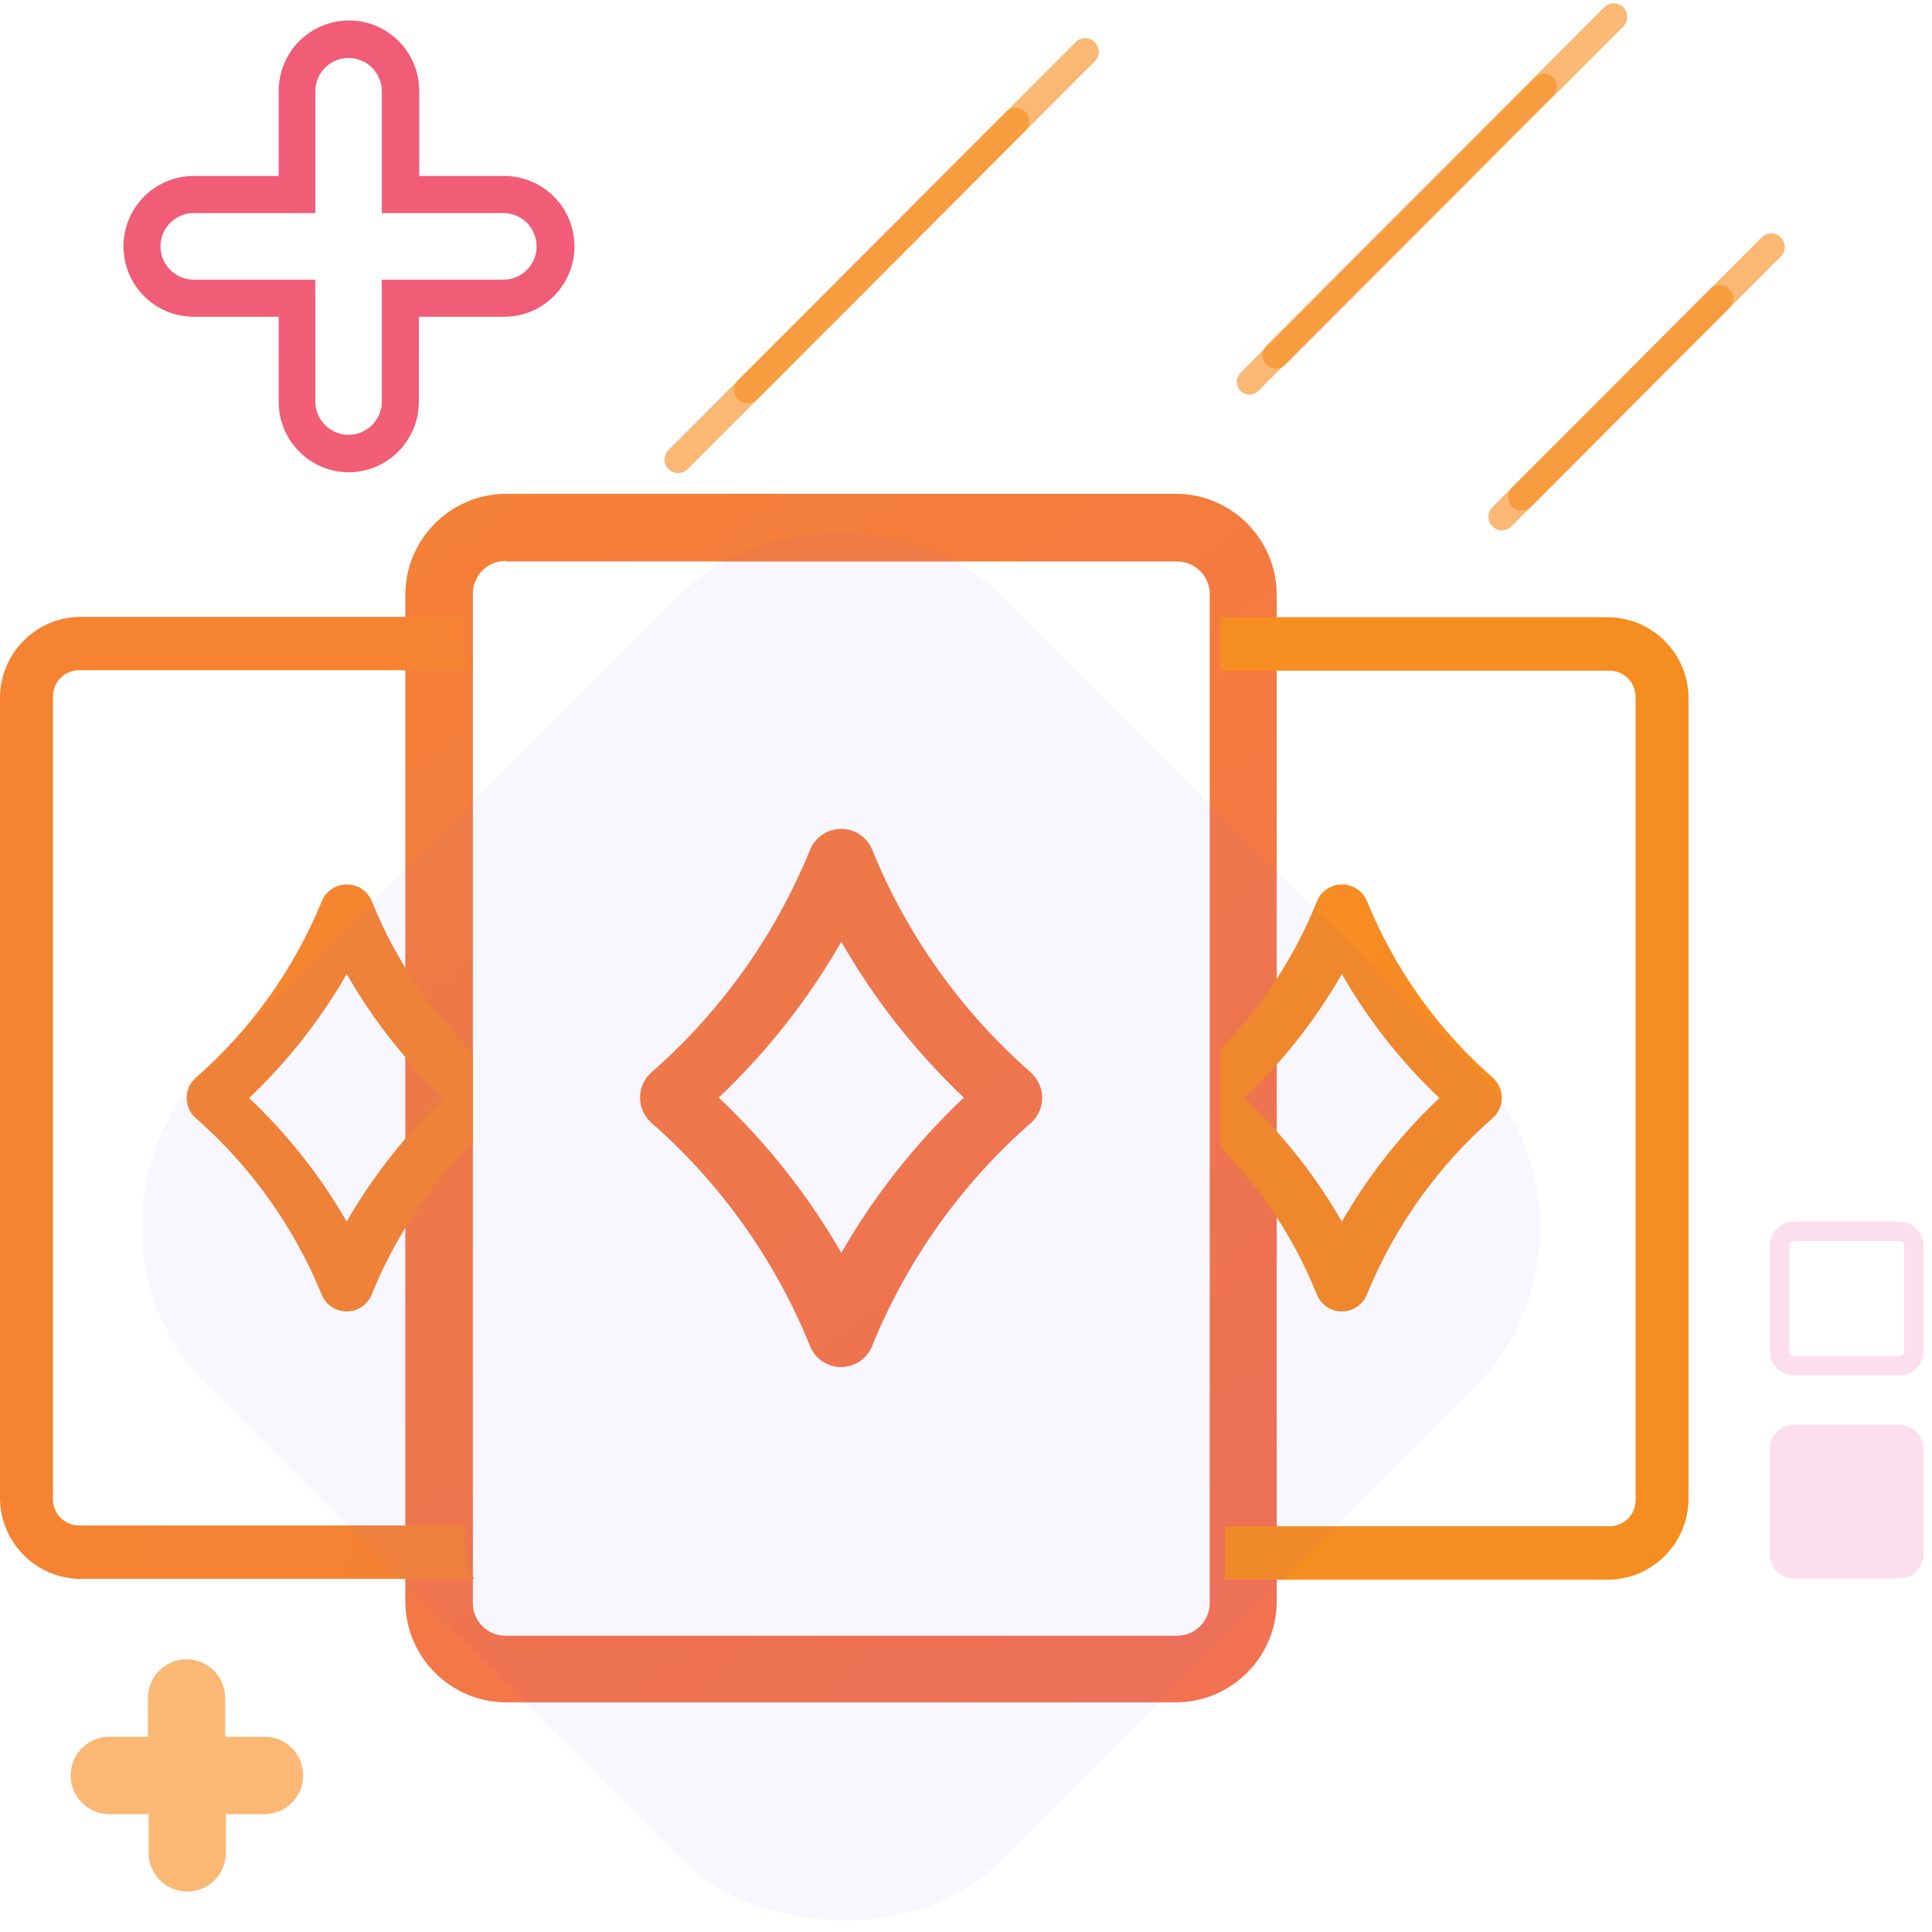 <?xml version="1.0" encoding="UTF-8"?>
<svg width="114px" height="114px" viewBox="0 0 114 114" version="1.1" xmlns="http://www.w3.org/2000/svg" xmlns:xlink="http://www.w3.org/1999/xlink">
    <!-- Generator: Sketch 46.2 (44496) - http://www.bohemiancoding.com/sketch -->
    <title>_Cards Icon</title>
    <desc>Created with Sketch.</desc>
    <defs>
        <linearGradient x1="192.124%" y1="314.279%" x2="-117.984%" y2="-262.415%" id="linearGradient-1">
            <stop stop-color="#EE499A" offset="0%"></stop>
            <stop stop-color="#F05683" offset="10%"></stop>
            <stop stop-color="#F26A5F" offset="27%"></stop>
            <stop stop-color="#F47944" offset="45%"></stop>
            <stop stop-color="#F58430" offset="62%"></stop>
            <stop stop-color="#F68B24" offset="80%"></stop>
            <stop stop-color="#F68D20" offset="98%"></stop>
        </linearGradient>
        <linearGradient x1="17884%" y1="6360.632%" x2="1969%" y2="-3373.179%" id="linearGradient-2">
            <stop stop-color="#EE499A" offset="0%"></stop>
            <stop stop-color="#F05683" offset="10%"></stop>
            <stop stop-color="#F26A5F" offset="27%"></stop>
            <stop stop-color="#F47944" offset="45%"></stop>
            <stop stop-color="#F58430" offset="62%"></stop>
            <stop stop-color="#F68B24" offset="80%"></stop>
            <stop stop-color="#F68D20" offset="98%"></stop>
        </linearGradient>
        <linearGradient x1="17295%" y1="11721.542%" x2="1380%" y2="-6130.641%" id="linearGradient-3">
            <stop stop-color="#EE499A" offset="0%"></stop>
            <stop stop-color="#F05683" offset="10%"></stop>
            <stop stop-color="#F26A5F" offset="27%"></stop>
            <stop stop-color="#F47944" offset="45%"></stop>
            <stop stop-color="#F58430" offset="62%"></stop>
            <stop stop-color="#F68B24" offset="80%"></stop>
            <stop stop-color="#F68D20" offset="98%"></stop>
        </linearGradient>
        <linearGradient x1="9201%" y1="6650.968%" x2="-6714%" y2="-3340.22%" id="linearGradient-4">
            <stop stop-color="#EE499A" offset="0%"></stop>
            <stop stop-color="#F05683" offset="10%"></stop>
            <stop stop-color="#F26A5F" offset="27%"></stop>
            <stop stop-color="#F47944" offset="45%"></stop>
            <stop stop-color="#F58430" offset="62%"></stop>
            <stop stop-color="#F68B24" offset="80%"></stop>
            <stop stop-color="#F68D20" offset="98%"></stop>
        </linearGradient>
        <linearGradient x1="9800%" y1="12144.782%" x2="-6115%" y2="-6320.3%" id="linearGradient-5">
            <stop stop-color="#EE499A" offset="0%"></stop>
            <stop stop-color="#F05683" offset="10%"></stop>
            <stop stop-color="#F26A5F" offset="27%"></stop>
            <stop stop-color="#F47944" offset="45%"></stop>
            <stop stop-color="#F58430" offset="62%"></stop>
            <stop stop-color="#F68B24" offset="80%"></stop>
            <stop stop-color="#F68D20" offset="98%"></stop>
        </linearGradient>
        <linearGradient x1="2326%" y1="-2817%" x2="3266%" y2="14010%" id="linearGradient-6">
            <stop stop-color="#EE499A" offset="0%"></stop>
            <stop stop-color="#F05683" offset="10%"></stop>
            <stop stop-color="#F26A5F" offset="27%"></stop>
            <stop stop-color="#F47944" offset="45%"></stop>
            <stop stop-color="#F58430" offset="62%"></stop>
            <stop stop-color="#F68B24" offset="80%"></stop>
            <stop stop-color="#F68D20" offset="98%"></stop>
        </linearGradient>
        <linearGradient x1="6583%" y1="-1097%" x2="15697%" y2="6079%" id="linearGradient-7">
            <stop stop-color="#EE499A" offset="0%"></stop>
            <stop stop-color="#F05683" offset="10%"></stop>
            <stop stop-color="#F26A5F" offset="27%"></stop>
            <stop stop-color="#F47944" offset="45%"></stop>
            <stop stop-color="#F58430" offset="62%"></stop>
            <stop stop-color="#F68B24" offset="80%"></stop>
            <stop stop-color="#F68D20" offset="98%"></stop>
        </linearGradient>
        <linearGradient x1="5863%" y1="-183%" x2="14977%" y2="6994%" id="linearGradient-8">
            <stop stop-color="#EE499A" offset="0%"></stop>
            <stop stop-color="#F05683" offset="10%"></stop>
            <stop stop-color="#F26A5F" offset="27%"></stop>
            <stop stop-color="#F47944" offset="45%"></stop>
            <stop stop-color="#F58430" offset="62%"></stop>
            <stop stop-color="#F68B24" offset="80%"></stop>
            <stop stop-color="#F68D20" offset="98%"></stop>
        </linearGradient>
    </defs>
    <g id="Landing" stroke="none" stroke-width="1" fill="none" fill-rule="evenodd">
        <g id="Totemic-1920" transform="translate(-785, -7263)">
            <g id="ROAD-MAP" transform="translate(-12, 6200)">
                <g id="Collectors_ROAD-Map" transform="translate(718, 616)">
                    <g id="_Cards-Icon" transform="translate(79, 448)">
                        <path d="M29.855,28.137 C26.584,28.15 23.934,30.801 23.916,34.079 L23.916,93.507 C23.934,96.781 26.579,99.431 29.847,99.449 L69.404,99.449 C72.673,99.431 75.318,96.781 75.336,93.507 L75.336,34.079 C75.318,30.804 72.673,28.154 69.404,28.137 L29.855,28.137 Z M29.855,32.13 L69.404,32.13 C69.933,32.117 70.443,32.321 70.817,32.695 C71.191,33.07 71.395,33.581 71.382,34.111 L71.382,93.539 C71.395,94.068 71.191,94.58 70.817,94.954 C70.443,95.328 69.933,95.533 69.404,95.519 L29.855,95.519 C29.325,95.527 28.816,95.315 28.446,94.934 C28.077,94.553 27.88,94.037 27.902,93.507 L27.902,34.079 C27.889,33.554 28.09,33.046 28.458,32.672 C28.827,32.299 29.331,32.091 29.855,32.098 L29.855,32.13 Z M49.427,47.919 C48.694,47.995 48.065,48.472 47.792,49.157 C45.733,54.209 42.522,58.708 38.417,62.295 C37.608,63.028 37.544,64.279 38.274,65.091 L38.417,65.234 C42.516,68.823 45.721,73.322 47.776,78.372 C48.064,79.149 48.803,79.664 49.63,79.664 C50.456,79.664 51.196,79.149 51.483,78.372 C53.541,73.328 56.745,68.835 60.843,65.25 C61.652,64.518 61.716,63.267 60.986,62.455 L60.843,62.295 C56.746,58.713 53.542,54.223 51.483,49.181 C51.163,48.342 50.319,47.824 49.427,47.919 L49.427,47.919 Z M49.642,54.572 C51.591,57.974 54.027,61.071 56.872,63.765 C54.03,66.449 51.594,69.535 49.642,72.925 C47.69,69.535 45.254,66.449 42.411,63.765 C45.248,61.079 47.679,57.993 49.626,54.604 L49.642,54.572 Z" id="Shape" fill="url(#linearGradient-1)" fill-rule="nonzero"></path>
                        <path d="M94.915,35.42 L72.003,35.42 L72.003,38.575 L94.915,38.575 C95.342,38.559 95.757,38.723 96.06,39.026 C96.362,39.329 96.525,39.744 96.509,40.172 L96.509,87.461 C96.525,87.889 96.362,88.305 96.06,88.608 C95.757,88.911 95.342,89.074 94.915,89.058 L72.274,89.058 L72.274,92.213 L94.915,92.213 C97.507,92.179 99.6,90.082 99.634,87.485 L99.634,40.149 C99.6,37.552 97.507,35.455 94.915,35.42 Z" id="Shape" fill="url(#linearGradient-2)" fill-rule="nonzero"></path>
                        <path d="M88.218,62.727 L88.107,62.615 C84.847,59.764 82.298,56.189 80.661,52.176 C80.415,51.577 79.833,51.186 79.186,51.186 C78.54,51.186 77.957,51.577 77.711,52.176 C76.407,55.433 74.469,58.398 72.011,60.898 L72.011,66.68 C74.466,69.178 76.401,72.14 77.703,75.393 C77.949,75.992 78.532,76.384 79.178,76.384 C79.825,76.384 80.407,75.992 80.653,75.393 C82.29,71.38 84.839,67.806 88.099,64.955 C88.736,64.368 88.789,63.379 88.218,62.727 L88.218,62.727 Z M79.178,71.081 C77.625,68.382 75.686,65.925 73.422,63.789 C75.687,61.645 77.627,59.18 79.178,56.473 C80.73,59.18 82.669,61.645 84.934,63.789 C82.671,65.925 80.732,68.382 79.178,71.081 L79.178,71.081 Z" id="Shape" fill="url(#linearGradient-3)" fill-rule="nonzero"></path>
                        <path d="M27.543,89.01 L4.719,89.01 C4.292,89.026 3.877,88.863 3.575,88.56 C3.272,88.257 3.109,87.841 3.125,87.413 L3.125,40.149 C3.109,39.72 3.272,39.305 3.575,39.002 C3.877,38.699 4.292,38.535 4.719,38.551 L27.838,38.551 C27.297,37.594 27.127,36.471 27.36,35.397 L4.719,35.397 C2.118,35.431 0.021,37.542 0,40.149 L0,87.437 C0.034,90.034 2.127,92.131 4.719,92.165 L27.982,92.165 C27.448,91.205 27.292,90.08 27.543,89.01 Z" id="Shape" fill="url(#linearGradient-4)" fill-rule="nonzero"></path>
                        <path d="M27.902,61.153 C25.326,58.598 23.297,55.544 21.939,52.176 C21.693,51.577 21.111,51.186 20.464,51.186 C19.818,51.186 19.235,51.577 18.989,52.176 C17.348,56.191 14.792,59.765 11.528,62.615 C10.893,63.204 10.843,64.193 11.416,64.843 L11.528,64.955 C14.79,67.805 17.342,71.38 18.981,75.393 C19.227,75.992 19.81,76.384 20.456,76.384 C21.103,76.384 21.685,75.992 21.931,75.393 C23.291,72.025 25.323,68.97 27.902,66.416 L27.902,61.153 Z M20.456,71.081 C18.903,68.382 16.964,65.925 14.7,63.789 C16.965,61.645 18.905,59.18 20.456,56.473 C22.008,59.18 23.948,61.644 26.212,63.789 C23.949,65.926 22.01,68.382 20.456,71.081 L20.456,71.081 Z" id="Shape" fill="url(#linearGradient-5)" fill-rule="nonzero"></path>
                        <rect id="Rectangle-path" fill="#6E44FF" fill-rule="nonzero" opacity="0.05" transform="translate(49.623, 71.41) rotate(-45) translate(-49.623, -71.41) " x="16.579" y="38.305" width="66.088" height="66.209" rx="13.296"></rect>
                        <path d="M91.112,4.105 L73.725,21.532" id="Shape" stroke="#F68D20" stroke-width="1.496" opacity="0.62" stroke-linecap="round"></path>
                        <path d="M95.218,0 L75.296,19.95" id="Shape" stroke="#F68D20" stroke-width="1.6" opacity="0.62" stroke-linecap="round"></path>
                        <path d="M101.484,16.612 L88.625,29.494" id="Shape" stroke="#F68D20" stroke-width="1.6" opacity="0.62" stroke-linecap="round"></path>
                        <path d="M104.513,13.569 L89.789,28.328" id="Shape" stroke="#F68D20" stroke-width="1.6" opacity="0.62" stroke-linecap="round"></path>
                        <path d="M59.926,6.166 L40.012,26.116" id="Shape" stroke="#F68D20" stroke-width="1.6" opacity="0.62" stroke-linecap="round"></path>
                        <path d="M64.031,2.053 L44.109,22.011" id="Shape" stroke="#F68D20" stroke-width="1.6" opacity="0.62" stroke-linecap="round"></path>
                        <path d="M20.592,26.867 C18.302,26.867 16.446,25.007 16.446,22.714 L16.446,17.69 L11.432,17.69 C9.142,17.69 7.286,15.831 7.286,13.537 C7.286,11.244 9.142,9.384 11.432,9.384 L16.446,9.384 L16.446,4.361 C16.446,2.067 18.302,0.208 20.592,0.208 C22.881,0.208 24.737,2.067 24.737,4.361 L24.737,9.384 L29.752,9.384 C32.041,9.384 33.897,11.244 33.897,13.537 C33.897,15.831 32.041,17.69 29.752,17.69 L24.713,17.69 L24.713,22.714 C24.713,24.998 22.872,26.854 20.592,26.867 Z M11.432,11.573 C10.349,11.573 9.471,12.452 9.471,13.537 C9.471,14.622 10.349,15.502 11.432,15.502 L18.607,15.502 L18.607,22.69 C18.607,23.392 18.981,24.04 19.587,24.391 C20.194,24.742 20.942,24.742 21.548,24.391 C22.155,24.04 22.529,23.392 22.529,22.69 L22.529,15.502 L29.704,15.502 C30.787,15.502 31.665,14.622 31.665,13.537 C31.665,12.452 30.787,11.573 29.704,11.573 L22.529,11.573 L22.529,4.385 C22.529,3.3 21.651,2.42 20.568,2.42 C19.485,2.42 18.607,3.3 18.607,4.385 L18.607,11.573 L11.432,11.573 Z" id="Shape" fill="url(#linearGradient-6)" fill-rule="nonzero"></path>
                        <path d="M6.449,106.046 L8.769,106.046 L8.769,108.33 C8.769,109.591 9.79,110.614 11.049,110.614 C12.308,110.614 13.329,109.591 13.329,108.33 L13.329,106.046 L15.609,106.046 C16.868,106.046 17.889,105.023 17.889,103.762 C17.889,102.5 16.868,101.477 15.609,101.477 L13.289,101.477 L13.289,99.193 C13.289,97.932 12.269,96.909 11.009,96.909 C9.75,96.909 8.729,97.932 8.729,99.193 L8.729,101.477 L6.449,101.477 C5.19,101.477 4.169,102.5 4.169,103.762 C4.169,105.023 5.19,106.046 6.449,106.046 Z" id="Shape" fill="#F68D20" fill-rule="nonzero" opacity="0.62"></path>
                        <path d="M112.071,71.081 L105.861,71.081 C105.481,71.078 105.117,71.228 104.849,71.497 C104.581,71.765 104.431,72.13 104.434,72.51 L104.434,78.732 C104.431,79.112 104.581,79.476 104.849,79.745 C105.117,80.014 105.481,80.163 105.861,80.161 L112.071,80.161 C112.45,80.163 112.814,80.014 113.082,79.745 C113.35,79.476 113.5,79.112 113.498,78.732 L113.498,72.518 C113.489,71.731 112.857,71.093 112.071,71.081 L112.071,71.081 Z M112.358,78.732 C112.362,78.809 112.334,78.885 112.279,78.94 C112.224,78.995 112.148,79.024 112.071,79.019 L105.861,79.019 C105.783,79.024 105.707,78.995 105.652,78.94 C105.598,78.885 105.569,78.809 105.574,78.732 L105.574,72.518 C105.569,72.441 105.598,72.365 105.652,72.31 C105.707,72.255 105.783,72.226 105.861,72.231 L112.071,72.231 C112.148,72.226 112.224,72.255 112.279,72.31 C112.334,72.365 112.362,72.441 112.358,72.518 L112.358,78.732 Z" id="Shape" fill="url(#linearGradient-7)" fill-rule="nonzero" opacity="0.18"></path>
                        <path d="M112.071,83.06 L105.861,83.06 C105.481,83.058 105.117,83.208 104.849,83.477 C104.581,83.745 104.431,84.11 104.434,84.49 L104.434,90.712 C104.431,91.091 104.581,91.456 104.849,91.725 C105.117,91.993 105.481,92.143 105.861,92.141 L112.071,92.141 C112.45,92.143 112.814,91.993 113.082,91.725 C113.35,91.456 113.5,91.091 113.498,90.712 L113.498,84.49 C113.493,83.702 112.857,83.065 112.071,83.06 Z" id="Shape" fill="url(#linearGradient-8)" fill-rule="nonzero" opacity="0.18"></path>
                    </g>
                </g>
            </g>
        </g>
    </g>
</svg>